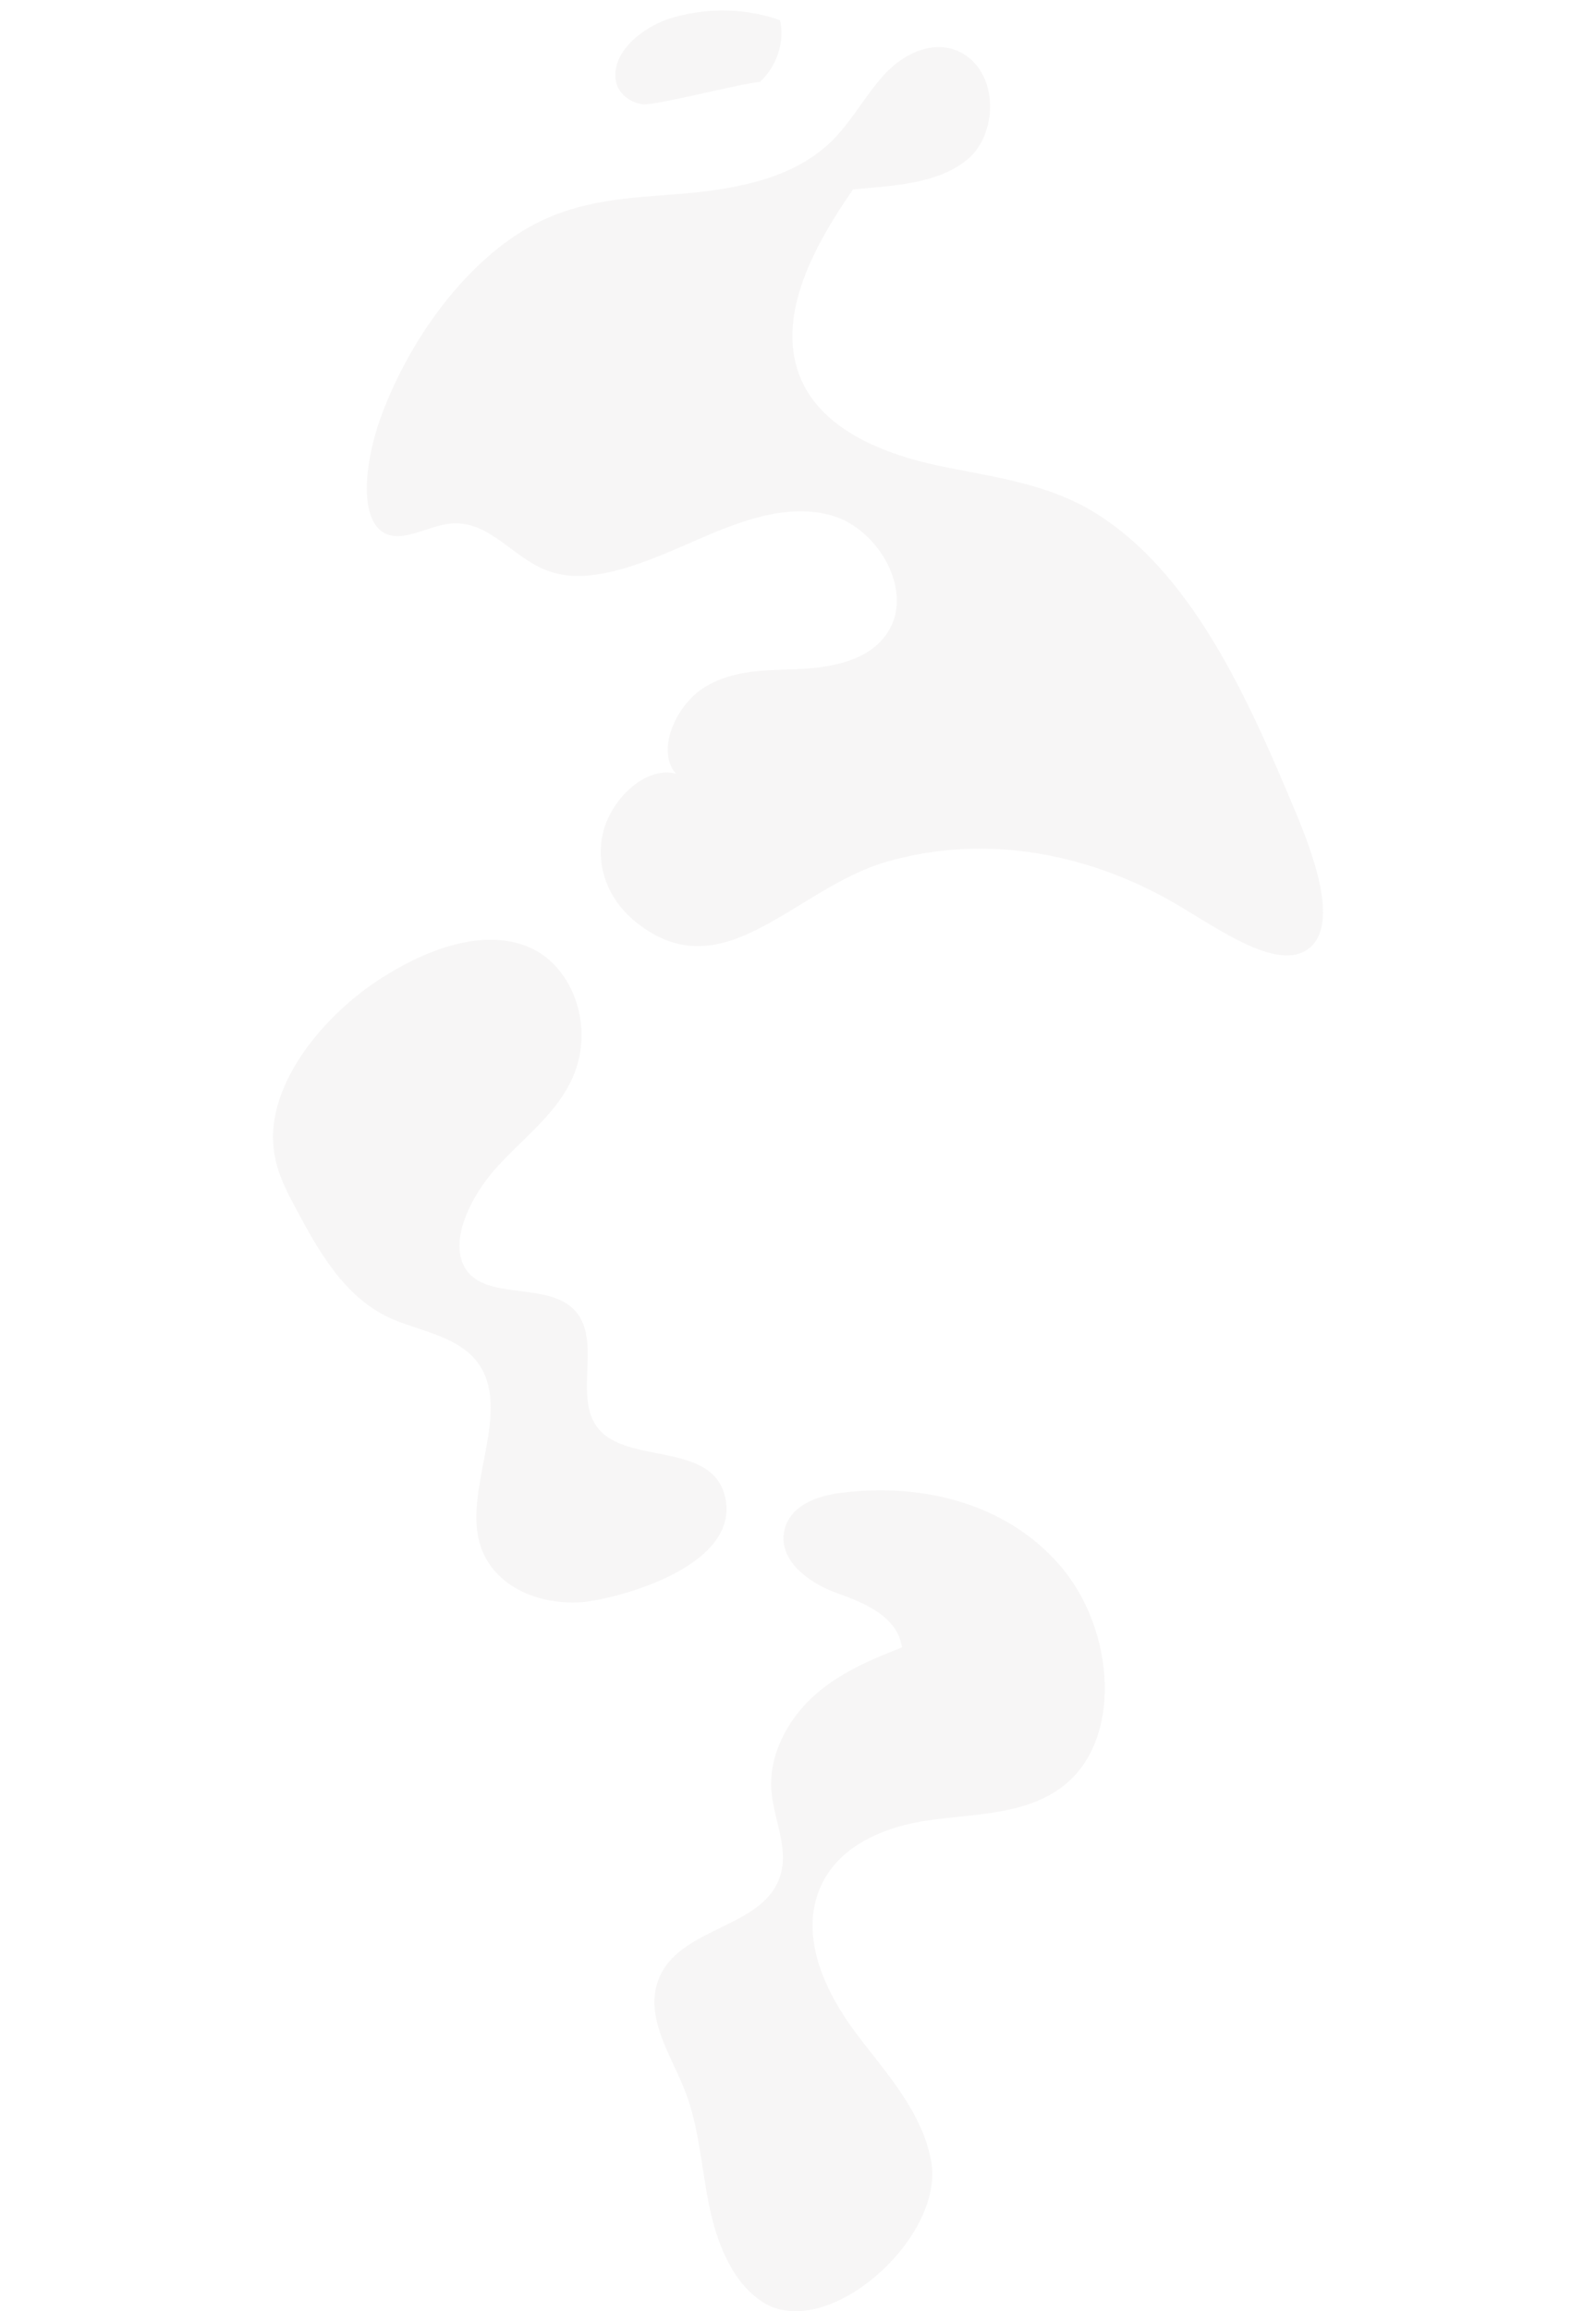 <svg width="152" height="220" viewBox="0 0 152 220" fill="none" xmlns="http://www.w3.org/2000/svg">
<path opacity="0.2" d="M88.672 205.645C87.759 200.861 84.309 197.247 81.486 193.477C78.666 189.703 76.259 184.649 77.941 180.103C79.578 175.673 84.356 173.809 88.662 173.235C92.97 172.651 97.617 172.712 101.091 170.135C106.976 165.8 106.236 155.162 100.974 149.036C95.714 142.937 87.544 141.142 80.107 142.099C77.927 142.362 75.353 143.222 74.741 145.518C73.964 148.432 76.993 150.656 79.622 151.608C82.253 152.546 85.477 153.825 85.903 156.81C82.948 157.968 79.937 159.231 77.494 161.439C75.05 163.646 73.228 166.985 73.465 170.391C73.653 173.075 75.068 175.712 74.374 178.318C72.94 183.66 64.635 183.262 62.699 188.471C61.368 192.016 63.891 195.566 65.242 199.032C66.566 202.418 66.784 206.211 67.516 209.832C68.25 213.453 69.7 217.205 72.597 219.098C78.69 223.083 90.064 213.01 88.672 205.645Z" fill="#D7D5D5"/>
<path opacity="0.2" d="M55.786 152.471C51.294 152.931 46.571 150.909 45.582 146.49C44.494 141.65 48.028 135.384 46.197 130.941C44.699 127.321 40.441 126.896 37.322 125.538C32.773 123.543 30.305 119.014 28.057 114.807C26.78 112.412 25.512 109.865 26.188 106.288C27.192 100.908 32.075 95.686 36.724 92.854C41.275 90.026 46.449 88.396 50.529 90.225C54.611 92.045 56.873 98.053 54.283 103.108C52.649 106.32 49.634 108.507 47.23 111.201C44.821 113.896 42.838 117.983 44.202 120.538C46.155 124.202 53.046 121.548 55.277 125.465C56.833 128.198 55.065 132.498 56.534 135.313H56.535C58.886 139.795 68.088 136.787 69.117 142.788C70.17 148.986 59.562 151.972 55.786 152.471Z" fill="#D7D5D5"/>
<path opacity="0.2" d="M113.046 86.673C117.122 89.153 122.148 92.461 124.776 90.181C127.257 88.042 125.496 82.439 123.644 77.911C119.013 66.787 113.484 54.047 103.616 48.413C98.811 45.716 93.544 45.291 88.445 44.12C83.346 42.905 77.895 40.511 76.088 35.601C73.962 29.834 77.665 23.195 81.24 18.03C85.097 17.671 89.258 17.524 92.105 15.204C94.947 12.908 95.227 7.188 91.703 5.099C89.17 3.623 86.178 4.99 84.276 7.037C82.373 9.079 81.056 11.713 78.967 13.663C75.366 17.014 70.146 17.955 65.473 18.396C60.8 18.809 56.224 18.844 51.738 20.934C45.088 23.995 39.227 31.723 36.323 39.564C34.352 44.944 34.16 51.095 37.901 51.029C39.398 51.019 41.192 50.03 42.831 49.844C46.839 49.42 49.017 53.562 52.875 54.556C56.716 55.561 61.517 53.515 65.887 51.606C70.251 49.682 74.933 47.798 79.313 49.1C83.695 50.403 87.07 56.306 84.544 60.19C82.832 62.844 79.336 63.522 76.244 63.678C73.154 63.815 69.922 63.686 67.128 65.397C64.334 67.113 62.445 71.487 64.379 73.644C61.426 72.86 57.971 76.231 57.349 79.638C56.726 83.043 58.333 86.052 60.676 87.863C68.935 94.353 75.587 84.647 84.356 82.05C93.827 79.291 104.104 81.121 113.046 86.673Z" fill="#D7D5D5"/>
<path opacity="0.2" d="M72.378 7.795C73.99 6.306 74.771 3.932 74.285 1.917C71.112 0.812 67.642 0.696 64.25 1.623C61.725 2.29 58.676 4.433 58.601 7.067C58.552 8.695 59.794 9.719 61.234 9.936C62.648 10.012 70.777 7.895 72.378 7.795Z" fill="#D7D5D5"/>
</svg>
